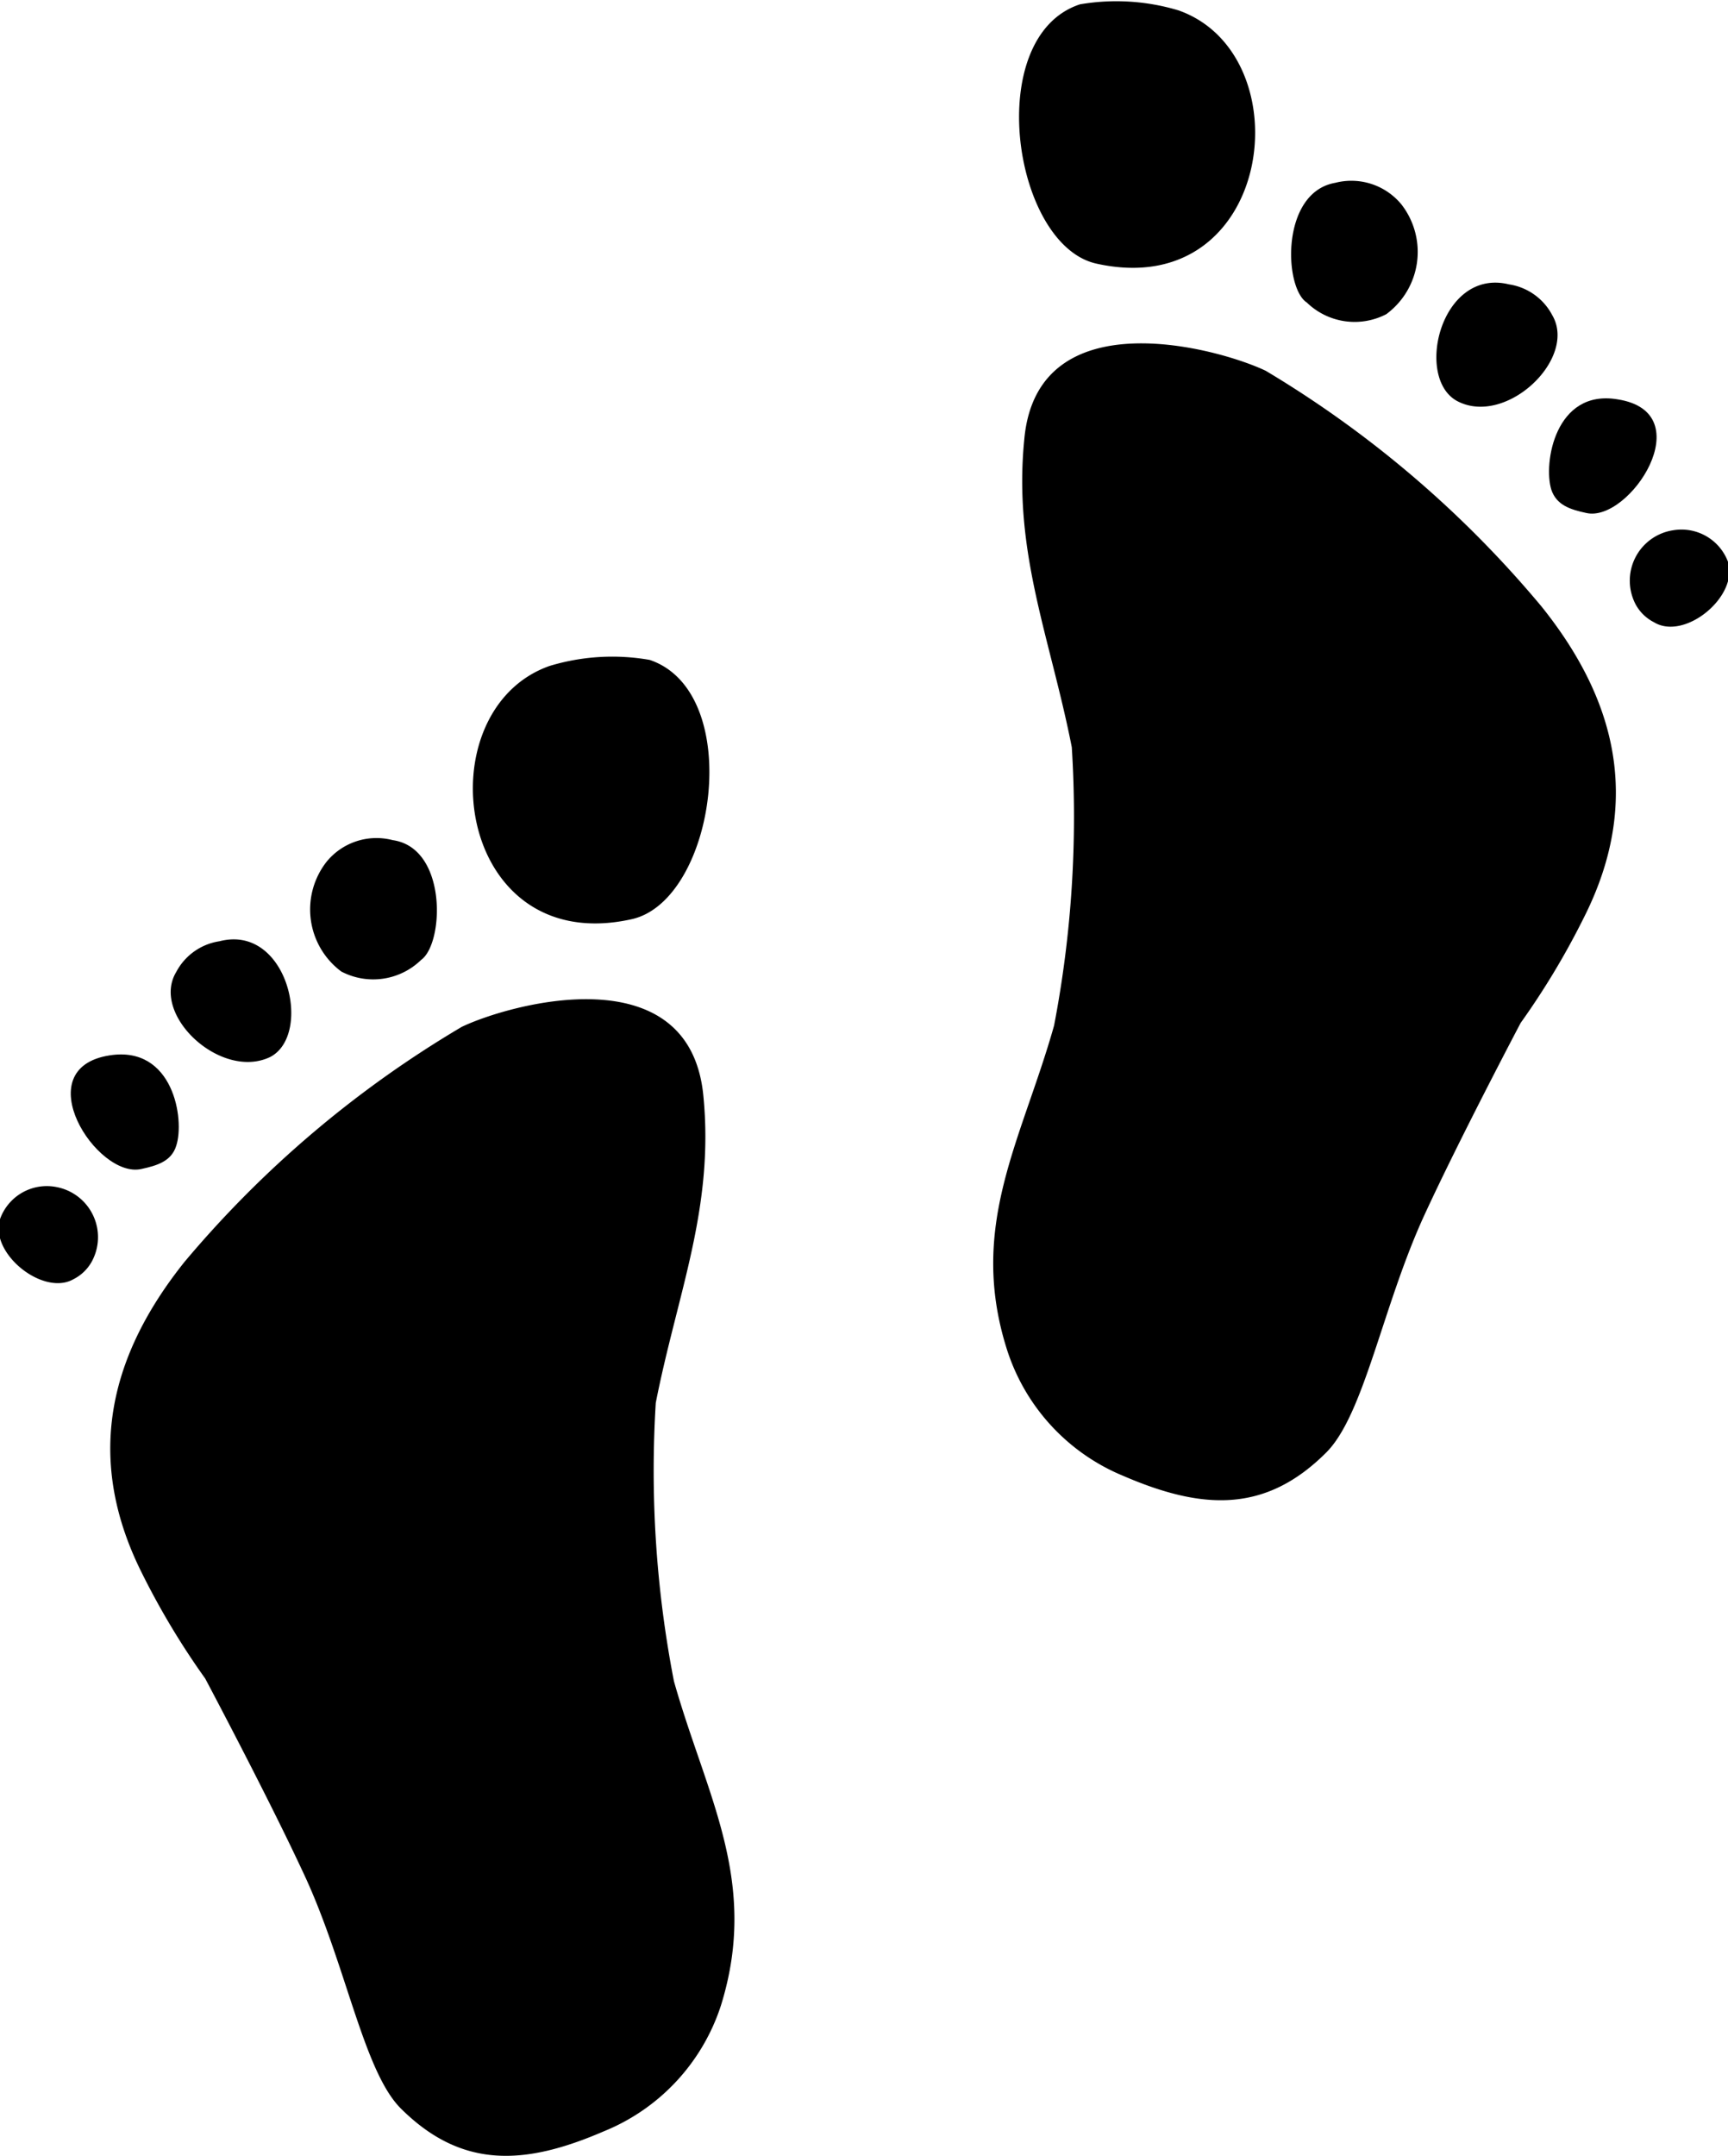 <svg xmlns="http://www.w3.org/2000/svg" viewBox="0 0 40 49.89"><defs></defs><title>Asset 4</title><g id="Layer_2" data-name="Layer 2"><g id="Layer_1-2" data-name="Layer 1"><path class="cls-1" d="M15.18,32.46c.5-2.54,1.36-4.51,1.1-7.12-.33-3.27-4.48-2.11-5.59-1.58A24.94,24.94,0,0,0,4.27,29.2c-1.67,2.09-2.35,4.45-1,7.17a17.88,17.88,0,0,0,1.48,2.47S6.18,41.53,7,43.29c1,2.1,1.4,4.61,2.27,5.49,1.41,1.41,2.87,1.33,4.7.54a4.71,4.71,0,0,0,2.72-2.92c.89-2.87-.34-4.84-1.09-7.5A25.52,25.52,0,0,1,15.18,32.46Z"/><path class="cls-1" d="M6.25,24.46c1-.51.41-3.09-1.17-2.68a1.36,1.36,0,0,0-1,.71C3.48,23.48,5.11,25,6.25,24.46Z"/><path class="cls-1" d="M7.9,22.48a1.59,1.59,0,0,0,1.85-.27c.53-.38.61-2.59-.66-2.77a1.49,1.49,0,0,0-1.53.5A1.79,1.79,0,0,0,7.9,22.48Z"/><path class="cls-1" d="M14.62,21.27c1.95-.43,2.64-5.25.42-6a5,5,0,0,0-2.32.14C9.8,16.44,10.52,22.18,14.62,21.27Z"/><path class="cls-1" d="M3.27,27.05c.37-.08.7-.18.81-.54.2-.61-.07-2.32-1.54-2.09C.6,24.72,2.24,27.28,3.27,27.05Z"/><path class="cls-1" d="M1.32,27.47A1.15,1.15,0,0,0,0,28.21C-.25,29,1,30,1.7,29.6a1,1,0,0,0,.42-.4A1.18,1.18,0,0,0,1.32,27.47Z"/><path class="cls-1" d="M29.3,8.58C28.19,8.05,24,6.9,23.71,10.17c-.26,2.61.6,4.58,1.1,7.12a25.59,25.59,0,0,1-.41,6.44c-.75,2.66-2,4.64-1.09,7.5A4.71,4.71,0,0,0,26,34.15c1.83.79,3.29.87,4.7-.54.88-.88,1.3-3.38,2.27-5.49.81-1.76,2.23-4.45,2.23-4.45a17.93,17.93,0,0,0,1.48-2.47c1.36-2.72.68-5.08-1-7.17A25,25,0,0,0,29.3,8.58Z"/><path class="cls-1" d="M33.75,9.29c1.13.57,2.77-1,2.18-2a1.36,1.36,0,0,0-1-.71C33.34,6.19,32.73,8.78,33.75,9.29Z"/><path class="cls-1" d="M30.25,7a1.59,1.59,0,0,0,1.84.27,1.79,1.79,0,0,0,.35-2.54,1.5,1.5,0,0,0-1.53-.5C29.64,4.45,29.72,6.66,30.25,7Z"/><path class="cls-1" d="M25.38,6.1c4.1.91,4.82-4.83,1.9-5.86A5,5,0,0,0,25,.1C22.74.84,23.44,5.67,25.38,6.1Z"/><path class="cls-1" d="M35.91,11.33c.12.36.44.46.81.54,1,.23,2.68-2.33.72-2.63C36,9,35.72,10.72,35.91,11.33Z"/><path class="cls-1" d="M40,13a1.15,1.15,0,0,0-1.27-.73A1.18,1.18,0,0,0,37.87,14a1,1,0,0,0,.42.4C39,14.83,40.25,13.8,40,13Z"/></g></g></svg>